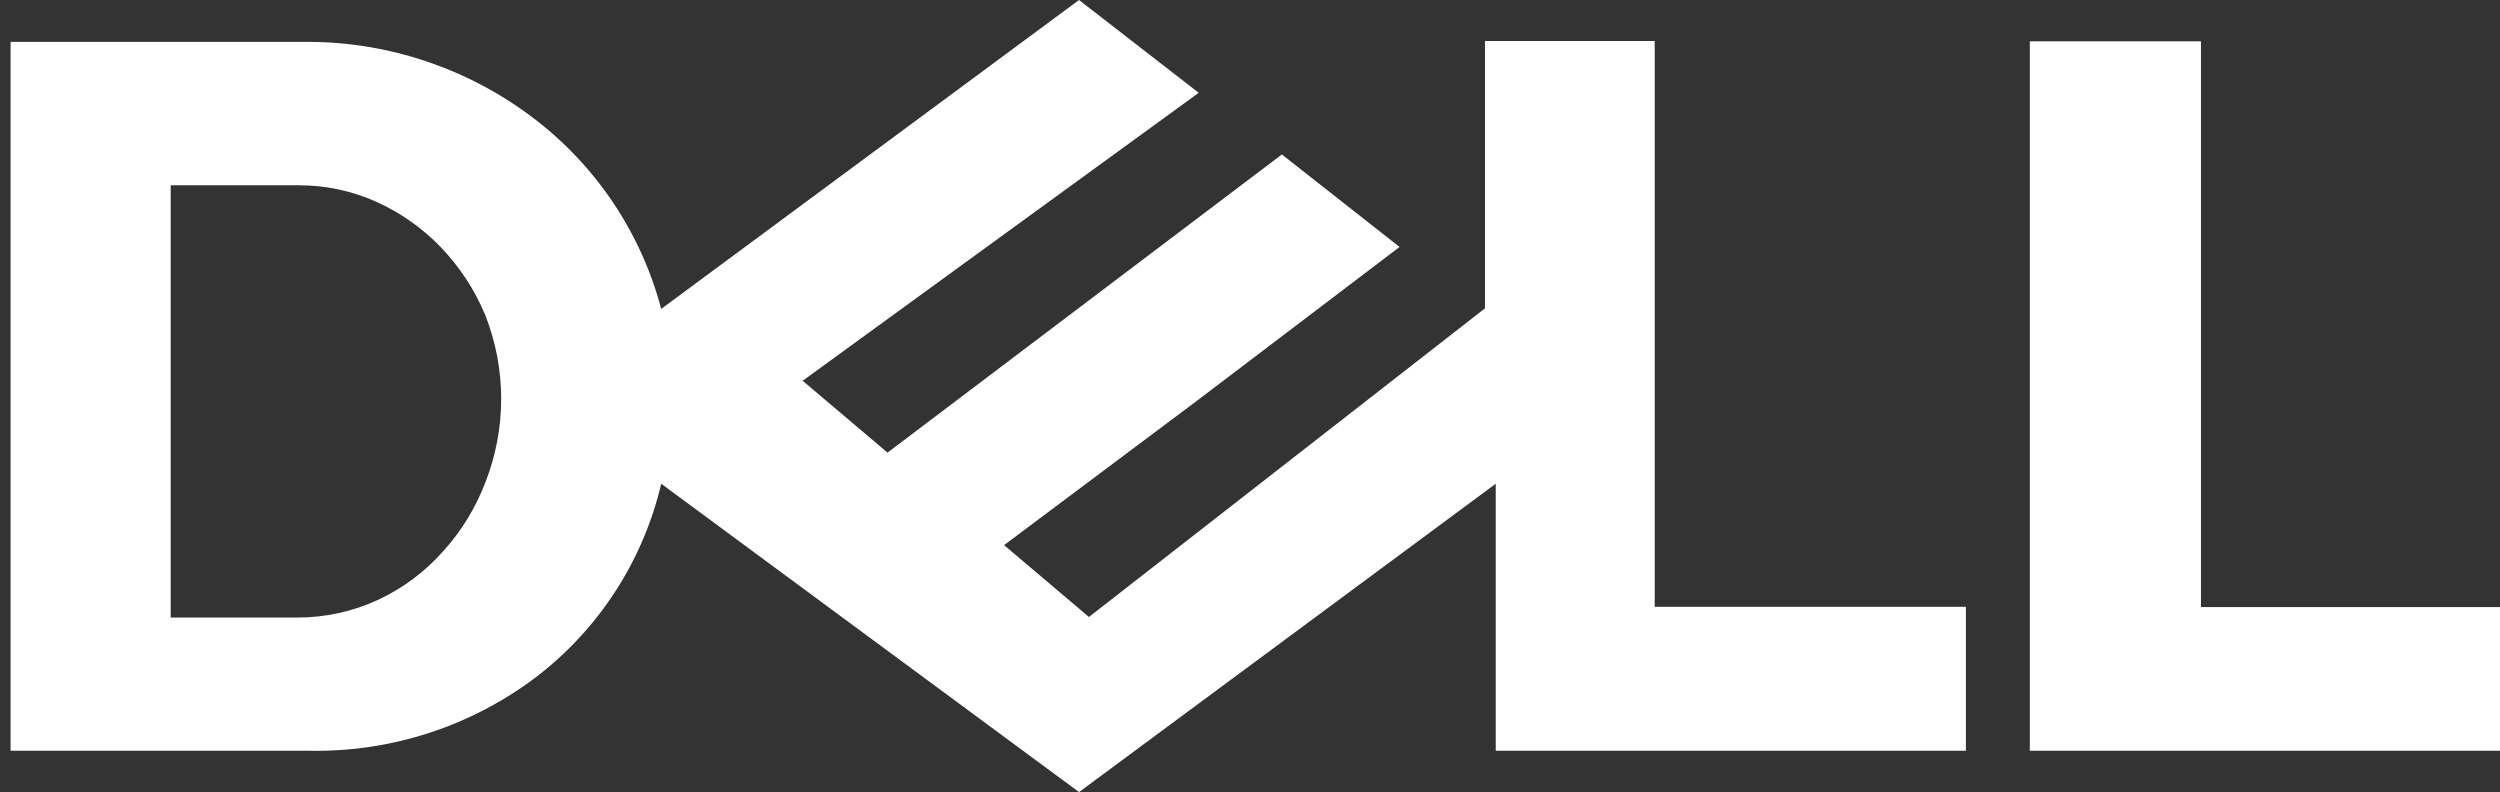 <svg width="101" height="32" viewBox="0 0 101 32" fill="none" xmlns="http://www.w3.org/2000/svg">
<rect x="0" y="0" width="101" height="32" fill="#333333" stroke="none"/>
<path d="M43.593 0L26.713 12.48C25.895 9.391 24.064 6.667 21.513 4.743C18.906 2.773 15.73 1.702 12.462 1.691H0.427V30.331H12.508C15.802 30.391 19.021 29.345 21.65 27.36C24.192 25.419 25.982 22.656 26.713 19.543L43.593 32L60.428 19.543V30.331H79.422V24.514H66.85V1.657H59.993V12.457L43.993 24.926L40.565 22.023L48.336 16.206L56.542 9.977L51.788 6.24L35.856 18.286L32.428 15.383L48.428 3.749L43.593 0ZM6.896 7.486H12.073C13.14 7.483 14.195 7.705 15.17 8.137C16.151 8.574 17.04 9.195 17.788 9.966C18.561 10.765 19.178 11.704 19.605 12.731C20.462 14.905 20.462 17.323 19.605 19.497C19.213 20.526 18.631 21.472 17.89 22.286C17.163 23.104 16.276 23.765 15.285 24.229C14.253 24.707 13.13 24.953 11.993 24.949H6.896V7.486ZM100.999 24.514V30.331H82.005V1.669H88.919V24.526H100.999V24.514Z" fill="white"/>
</svg>
